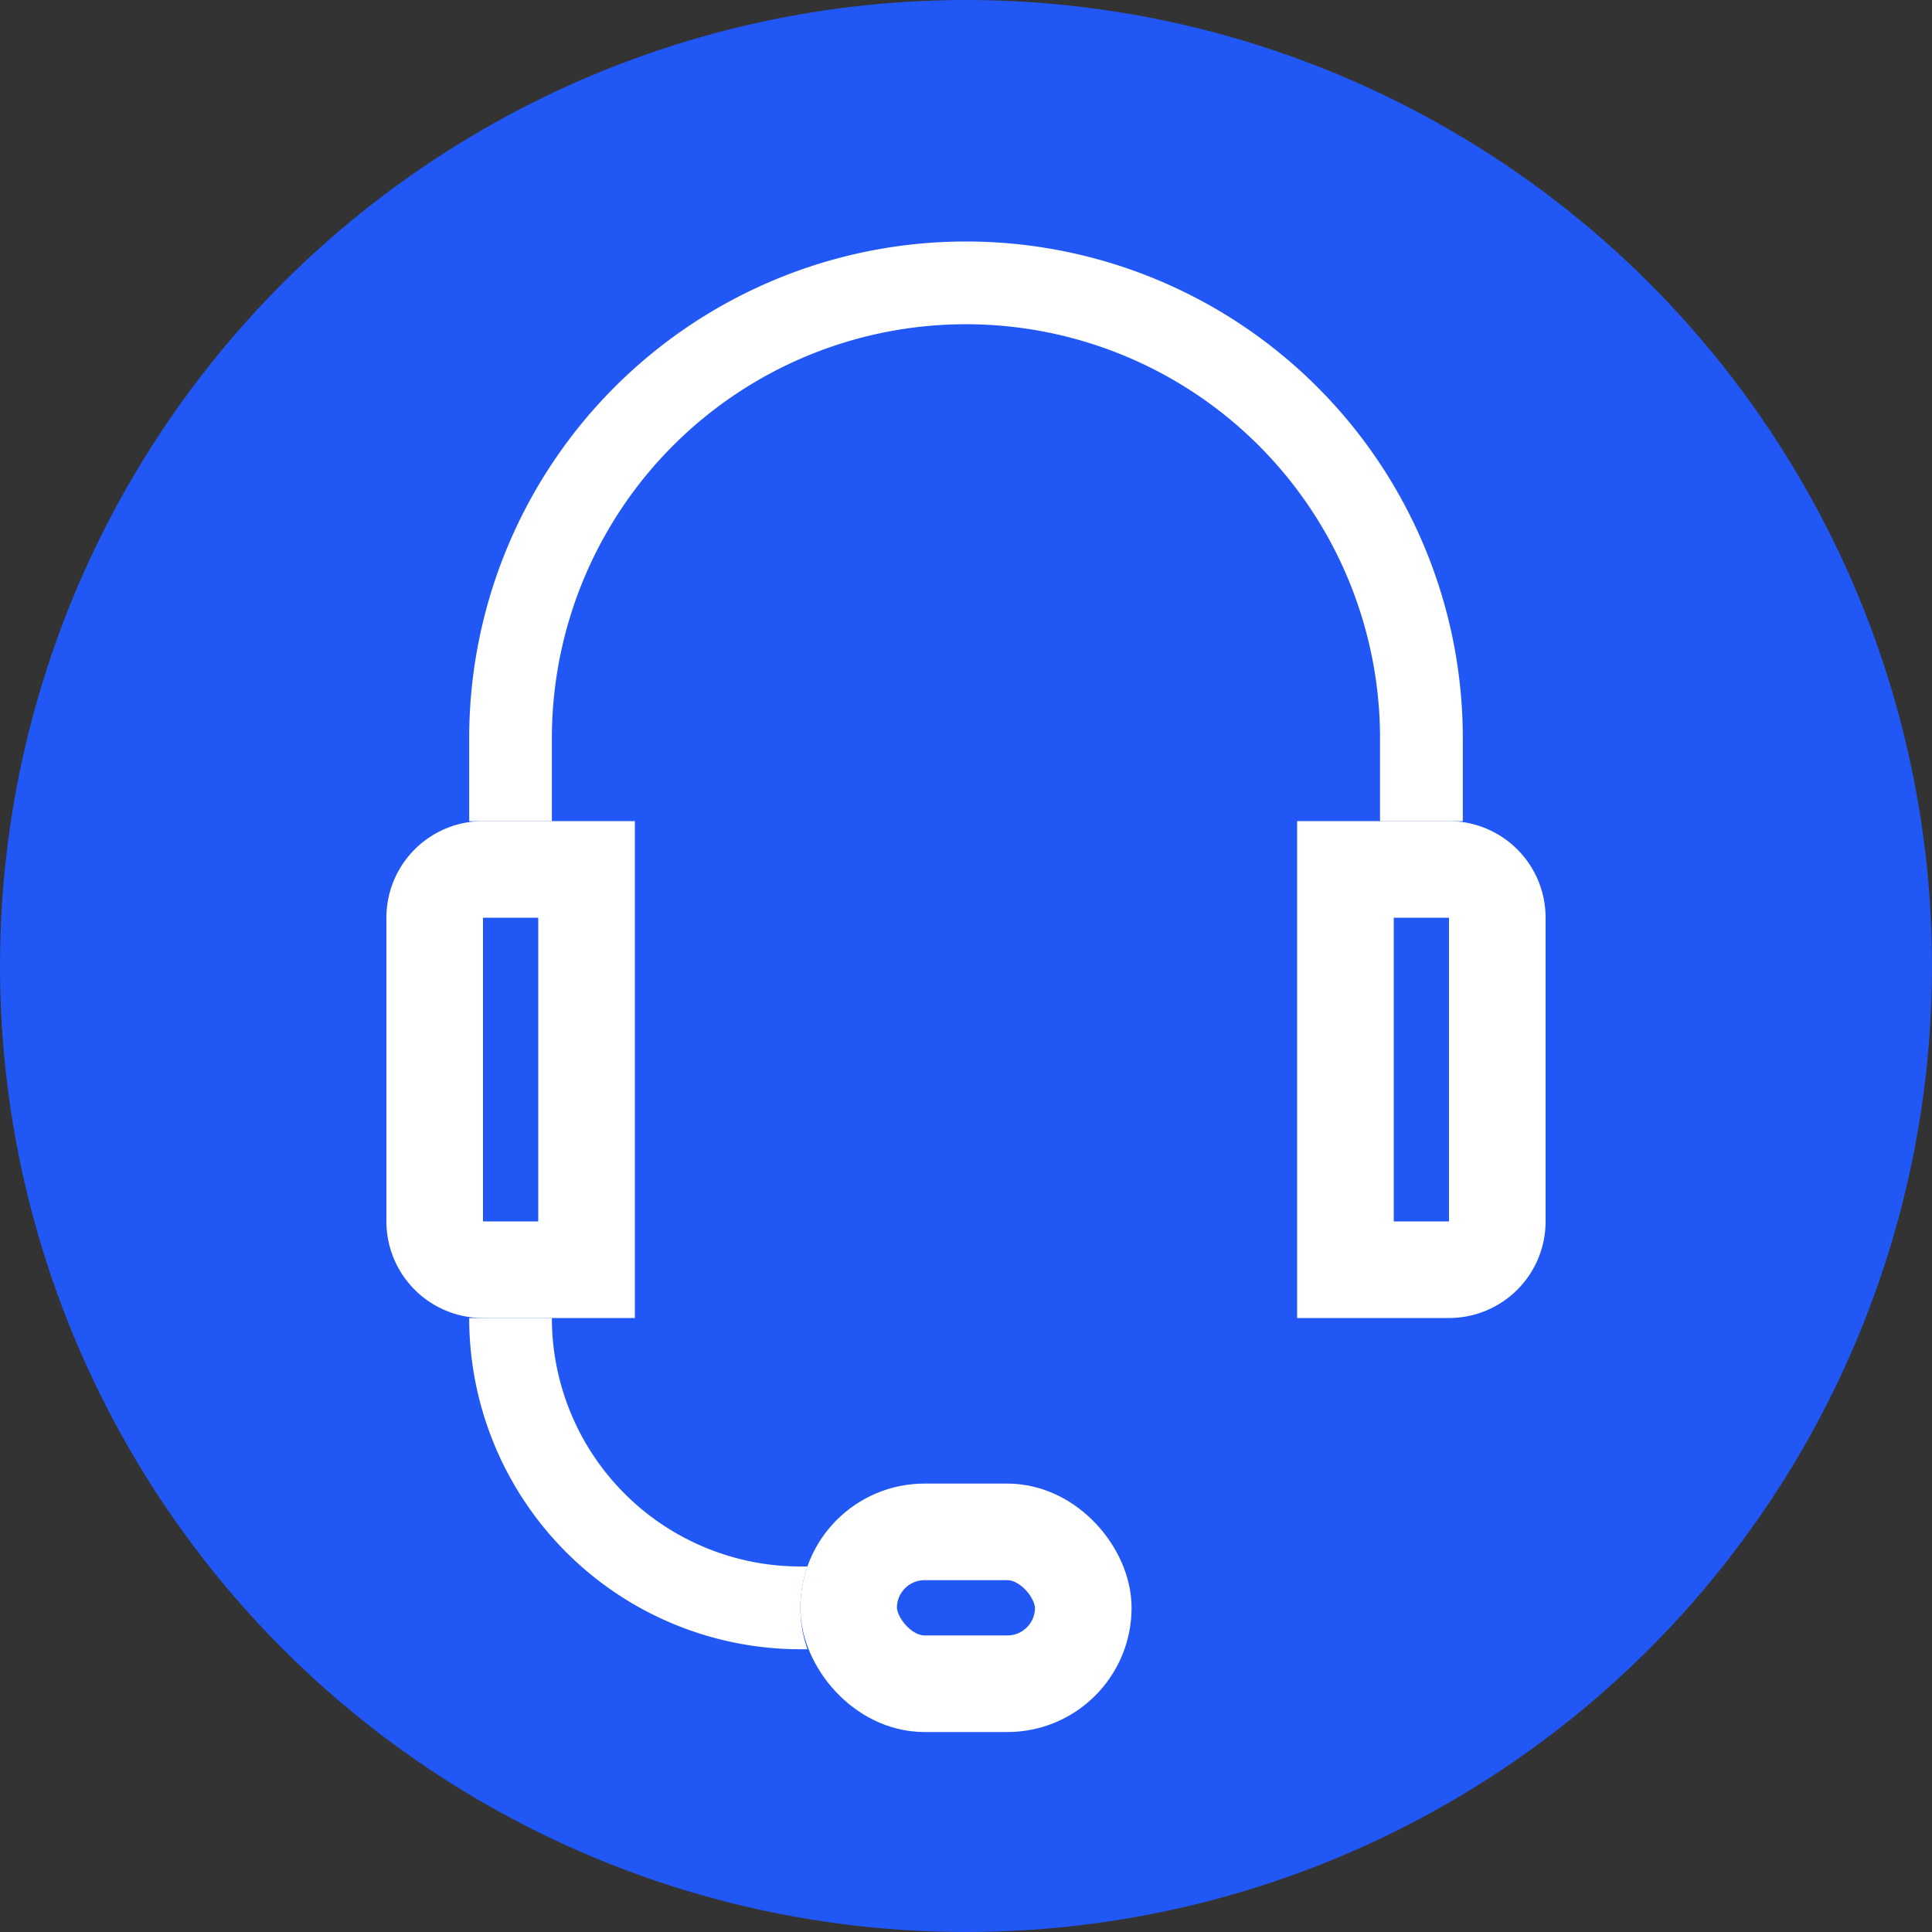 <svg width="20" height="20" fill="none" xmlns="http://www.w3.org/2000/svg"><rect width="100%" height="100%" fill="#333333" stroke="none"/><circle cx="10" cy="10" r="10" fill="#2158F5"/><rect x="8.785" y="15.858" width="2.429" height="1.572" rx=".786" stroke="#fff"/><path fill-rule="evenodd" clip-rule="evenodd" d="M14.286 8.5v-.857a4.286 4.286 0 10-8.573 0v.858h-.856v-.858a5.143 5.143 0 0110.286 0v.858h-.857zm-.856 3.43H6.572 10v3.428-3.428h3.43zm-7.717 1.714h-.856a3.429 3.429 0 003.428 3.429h.074a1.284 1.284 0 010-.857h-.074a2.572 2.572 0 01-2.572-2.572z" fill="#fff"/><path d="M4.5 9.5A.5.5 0 015 9h1.072v4.144H5a.5.5 0 01-.5-.5V9.501zm11 0A.5.5 0 0015 9h-1.072v4.144H15a.5.5 0 00.5-.5V9.501z" stroke="#fff"/></svg>